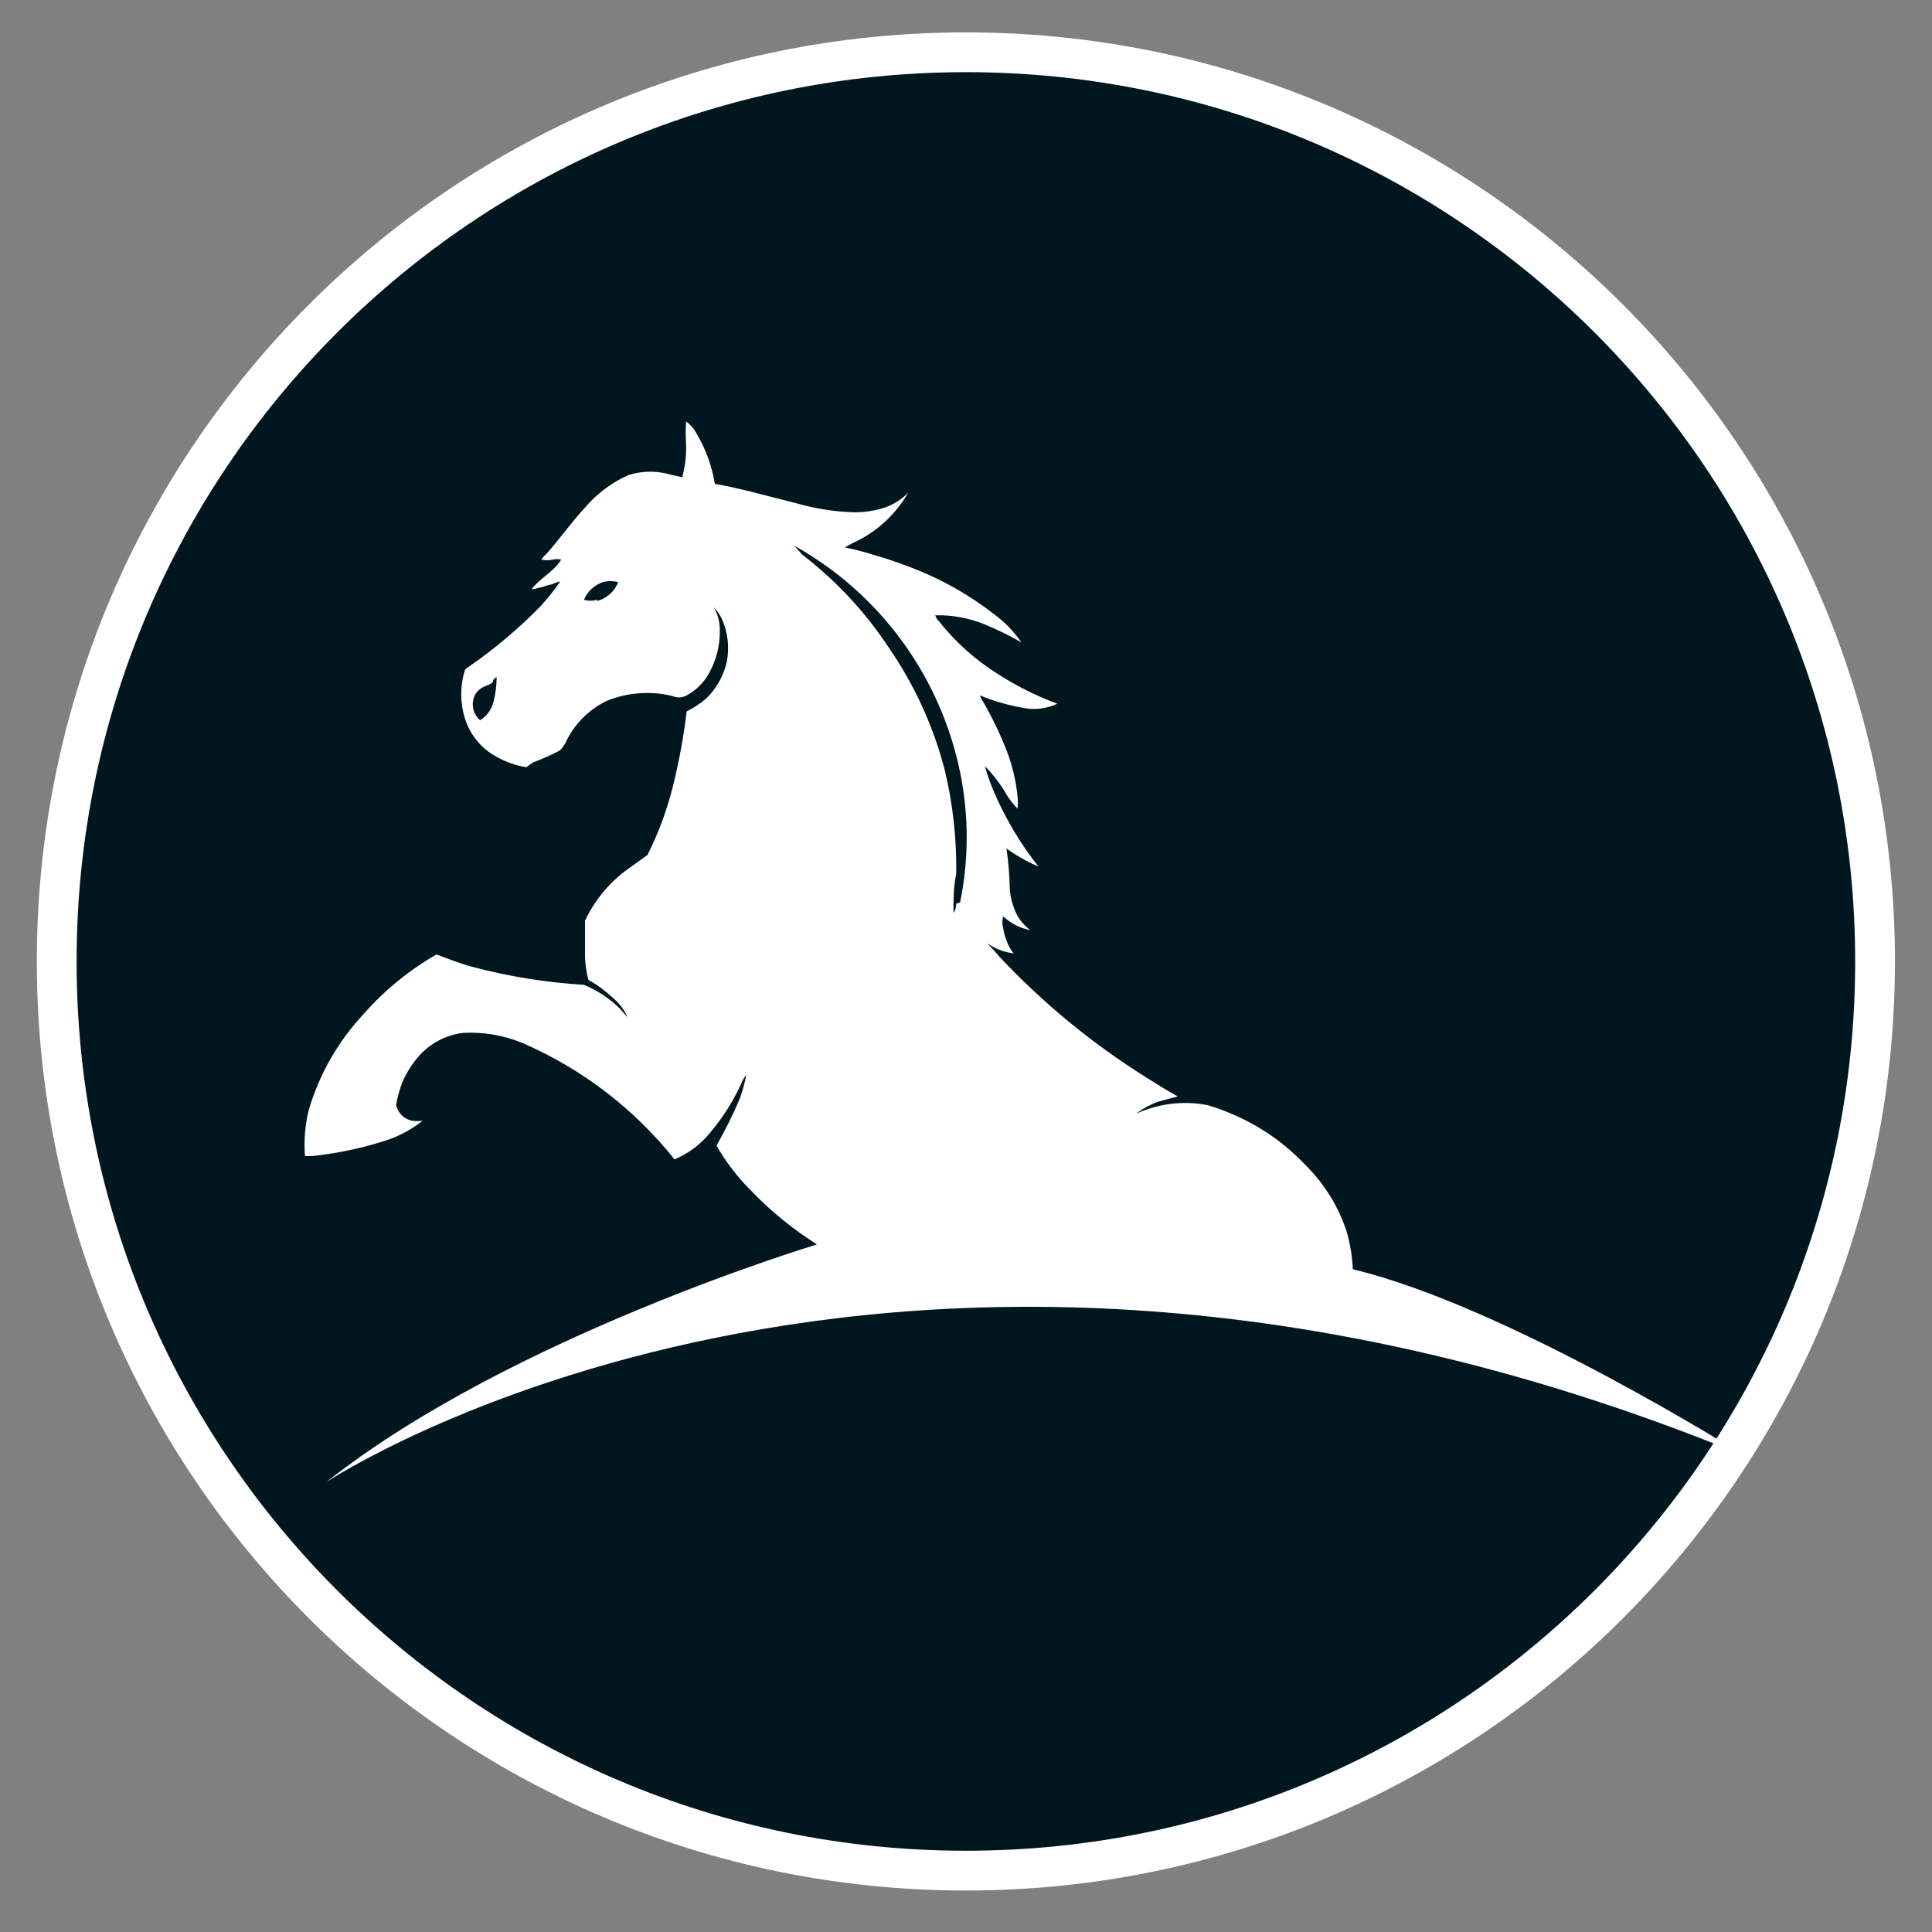 <svg width="34" height="34" viewBox="0 0 34 34" fill="none" xmlns="http://www.w3.org/2000/svg">
<rect x="0" y="0" width="34" height="34" fill="#808080" stroke="none"/>
<path d="M17 32.92C25.837 32.92 33 25.756 33 16.92C33 8.083 25.837 0.92 17 0.92C8.163 0.92 1 8.083 1 16.92C1 25.756 8.163 32.92 17 32.92Z" fill="#00171F"/>
<path fill-rule="evenodd" clip-rule="evenodd" d="M16.998 1.27C8.355 1.27 1.348 8.277 1.348 16.92C1.348 25.563 8.355 32.57 16.998 32.57C25.642 32.57 32.648 25.563 32.648 16.92C32.648 8.277 25.642 1.27 16.998 1.27ZM0.648 16.92C0.648 7.89 7.969 0.57 16.998 0.57C26.028 0.57 33.348 7.89 33.348 16.92C33.348 25.95 26.028 33.27 16.998 33.27C7.969 33.27 0.648 25.95 0.648 16.92Z" fill="white"/>
<path d="M23.807 22.318C23.796 22.101 23.76 21.886 23.7 21.677C23.555 21.232 23.305 20.828 22.971 20.5C22.614 20.122 22.184 19.821 21.707 19.616C21.562 19.551 21.413 19.495 21.26 19.451C20.917 19.382 20.563 19.402 20.23 19.509C20.151 19.534 20.073 19.563 19.997 19.596C20.11 19.511 20.234 19.443 20.366 19.392L20.726 19.295C20.531 19.188 20.346 19.071 20.162 18.955C19.22 18.364 18.357 17.655 17.596 16.845C17.527 16.758 17.45 16.69 17.382 16.602C17.517 16.699 17.674 16.759 17.839 16.777C17.814 16.747 17.791 16.714 17.77 16.68C17.712 16.571 17.672 16.453 17.654 16.33C17.635 16.264 17.635 16.193 17.654 16.126C17.787 16.25 17.952 16.334 18.13 16.369C18.092 16.339 18.057 16.307 18.023 16.272C17.945 16.192 17.885 16.096 17.848 15.99C17.804 15.878 17.778 15.76 17.77 15.64C17.766 15.403 17.747 15.166 17.712 14.931C17.888 15.058 18.077 15.166 18.276 15.251C17.956 14.847 17.692 14.403 17.489 13.929C17.427 13.784 17.375 13.634 17.333 13.482C17.484 13.637 17.615 13.81 17.722 13.997C17.775 14.082 17.837 14.16 17.907 14.231C17.916 14.16 17.916 14.088 17.907 14.017C17.882 13.765 17.826 13.517 17.741 13.278C17.621 12.959 17.475 12.65 17.304 12.354C17.279 12.319 17.259 12.28 17.246 12.238C17.517 12.35 17.801 12.428 18.091 12.471C18.268 12.49 18.446 12.459 18.607 12.384C18.238 12.248 17.886 12.072 17.557 11.859C17.163 11.612 16.814 11.3 16.526 10.935C16.495 10.906 16.471 10.869 16.458 10.828C16.762 10.82 17.063 10.877 17.343 10.994C17.56 11.084 17.771 11.188 17.975 11.305C17.837 11.105 17.666 10.931 17.469 10.79C17.085 10.493 16.663 10.248 16.215 10.06C15.946 9.947 15.67 9.85 15.389 9.769C15.216 9.714 15.041 9.669 14.864 9.633L15.01 9.555C15.419 9.37 15.759 9.06 15.982 8.67C15.851 8.806 15.687 8.903 15.506 8.952C15.316 9.005 15.119 9.025 14.922 9.011C14.613 8.993 14.306 8.941 14.009 8.855C13.532 8.739 13.037 8.593 12.58 8.515C12.529 8.203 12.42 7.903 12.259 7.63C12.214 7.546 12.151 7.473 12.074 7.417C12.065 7.552 12.065 7.689 12.074 7.825C12.08 8.018 12.057 8.212 12.006 8.398L11.822 8.359C11.575 8.282 11.31 8.282 11.063 8.359C10.767 8.49 10.505 8.686 10.295 8.933C10.052 9.195 9.848 9.487 9.615 9.749C9.581 9.777 9.551 9.81 9.527 9.847C9.594 9.864 9.665 9.864 9.732 9.847C9.78 9.837 9.829 9.837 9.877 9.847C9.751 10.06 9.508 10.167 9.353 10.371C9.455 10.356 9.556 10.33 9.654 10.294C9.722 10.294 9.79 10.236 9.858 10.236C9.752 10.39 9.635 10.536 9.508 10.673C9.128 11.062 8.711 11.413 8.264 11.723L8.186 11.781C8.094 12.065 8.094 12.371 8.186 12.656C8.258 12.88 8.397 13.077 8.585 13.22C8.786 13.366 9.019 13.463 9.265 13.502C9.303 13.467 9.346 13.438 9.391 13.414C9.547 13.354 9.7 13.286 9.848 13.21C9.908 13.152 9.954 13.083 9.984 13.006C10.137 12.714 10.379 12.479 10.675 12.335C11.041 12.185 11.446 12.155 11.831 12.248C11.868 12.264 11.908 12.273 11.948 12.273C11.988 12.273 12.028 12.264 12.065 12.248C12.242 12.158 12.388 12.015 12.482 11.839C12.612 11.604 12.675 11.339 12.667 11.071C12.665 10.935 12.628 10.801 12.56 10.683C12.614 10.741 12.66 10.806 12.696 10.877C12.812 11.126 12.843 11.406 12.784 11.674C12.725 11.911 12.6 12.127 12.424 12.296C12.32 12.384 12.206 12.459 12.084 12.52C12.031 12.965 11.95 13.407 11.841 13.842C11.737 14.259 11.587 14.663 11.394 15.047L11.015 15.319C10.706 15.551 10.459 15.854 10.295 16.204C10.295 16.204 10.295 16.204 10.295 16.262C10.295 16.457 10.295 16.641 10.295 16.836C10.3 16.974 10.32 17.11 10.354 17.244C10.52 17.337 10.673 17.452 10.811 17.584C10.912 17.671 10.992 17.781 11.044 17.905L10.918 17.759C10.734 17.575 10.516 17.43 10.276 17.331C9.619 17.292 8.968 17.187 8.332 17.02C8.108 16.962 7.894 16.875 7.681 16.797C7.202 17.072 6.772 17.423 6.407 17.837C5.955 18.317 5.623 18.896 5.435 19.528C5.369 19.795 5.346 20.071 5.367 20.345H5.493C5.953 20.296 6.406 20.199 6.845 20.053C7.059 19.976 7.259 19.864 7.438 19.723C7.376 19.732 7.314 19.732 7.253 19.723C7.183 19.71 7.118 19.676 7.068 19.626C7.018 19.575 6.984 19.511 6.971 19.441C6.995 19.308 7.031 19.178 7.078 19.052C7.154 18.874 7.259 18.709 7.389 18.566C7.588 18.351 7.856 18.213 8.147 18.177C8.503 18.158 8.858 18.217 9.187 18.352C10.237 18.805 11.158 19.509 11.87 20.403C12.117 20.3 12.335 20.136 12.502 19.927C12.728 19.66 12.915 19.362 13.056 19.042C13.076 18.997 13.102 18.954 13.134 18.916C13.107 19.051 13.072 19.184 13.027 19.314C12.905 19.605 12.766 19.887 12.609 20.16C12.769 20.44 12.965 20.698 13.192 20.928C13.546 21.3 13.944 21.626 14.378 21.9C14.378 21.9 8.973 23.523 5.746 26.08C5.746 26.08 15.72 19.46 30.709 25.623C30.709 25.623 26.538 22.989 23.807 22.337V22.318ZM8.682 12.364C8.646 12.493 8.563 12.605 8.449 12.675C8.379 12.615 8.334 12.531 8.323 12.439C8.312 12.347 8.336 12.255 8.39 12.18C8.438 12.127 8.498 12.087 8.565 12.063C8.605 12.053 8.642 12.033 8.672 12.005C8.672 12.005 8.672 11.946 8.74 11.917C8.74 12.068 8.72 12.218 8.682 12.364ZM10.509 10.556C10.433 10.576 10.352 10.576 10.276 10.556C10.306 10.484 10.351 10.419 10.408 10.365C10.465 10.312 10.533 10.271 10.607 10.245C10.696 10.221 10.79 10.221 10.879 10.245C10.848 10.326 10.798 10.398 10.734 10.455C10.669 10.512 10.593 10.554 10.509 10.576V10.556ZM16.828 15.902C16.828 15.902 16.828 16.009 16.779 16.068C16.779 15.844 16.779 15.611 16.828 15.378C16.837 14.759 16.769 14.142 16.623 13.54C16.425 12.78 16.096 12.06 15.651 11.412C15.236 10.778 14.717 10.22 14.116 9.759L13.979 9.604C14.723 10.019 15.369 10.591 15.872 11.278C16.375 11.966 16.724 12.754 16.896 13.589C17.051 14.346 17.051 15.126 16.896 15.883" fill="white"/>
</svg>
